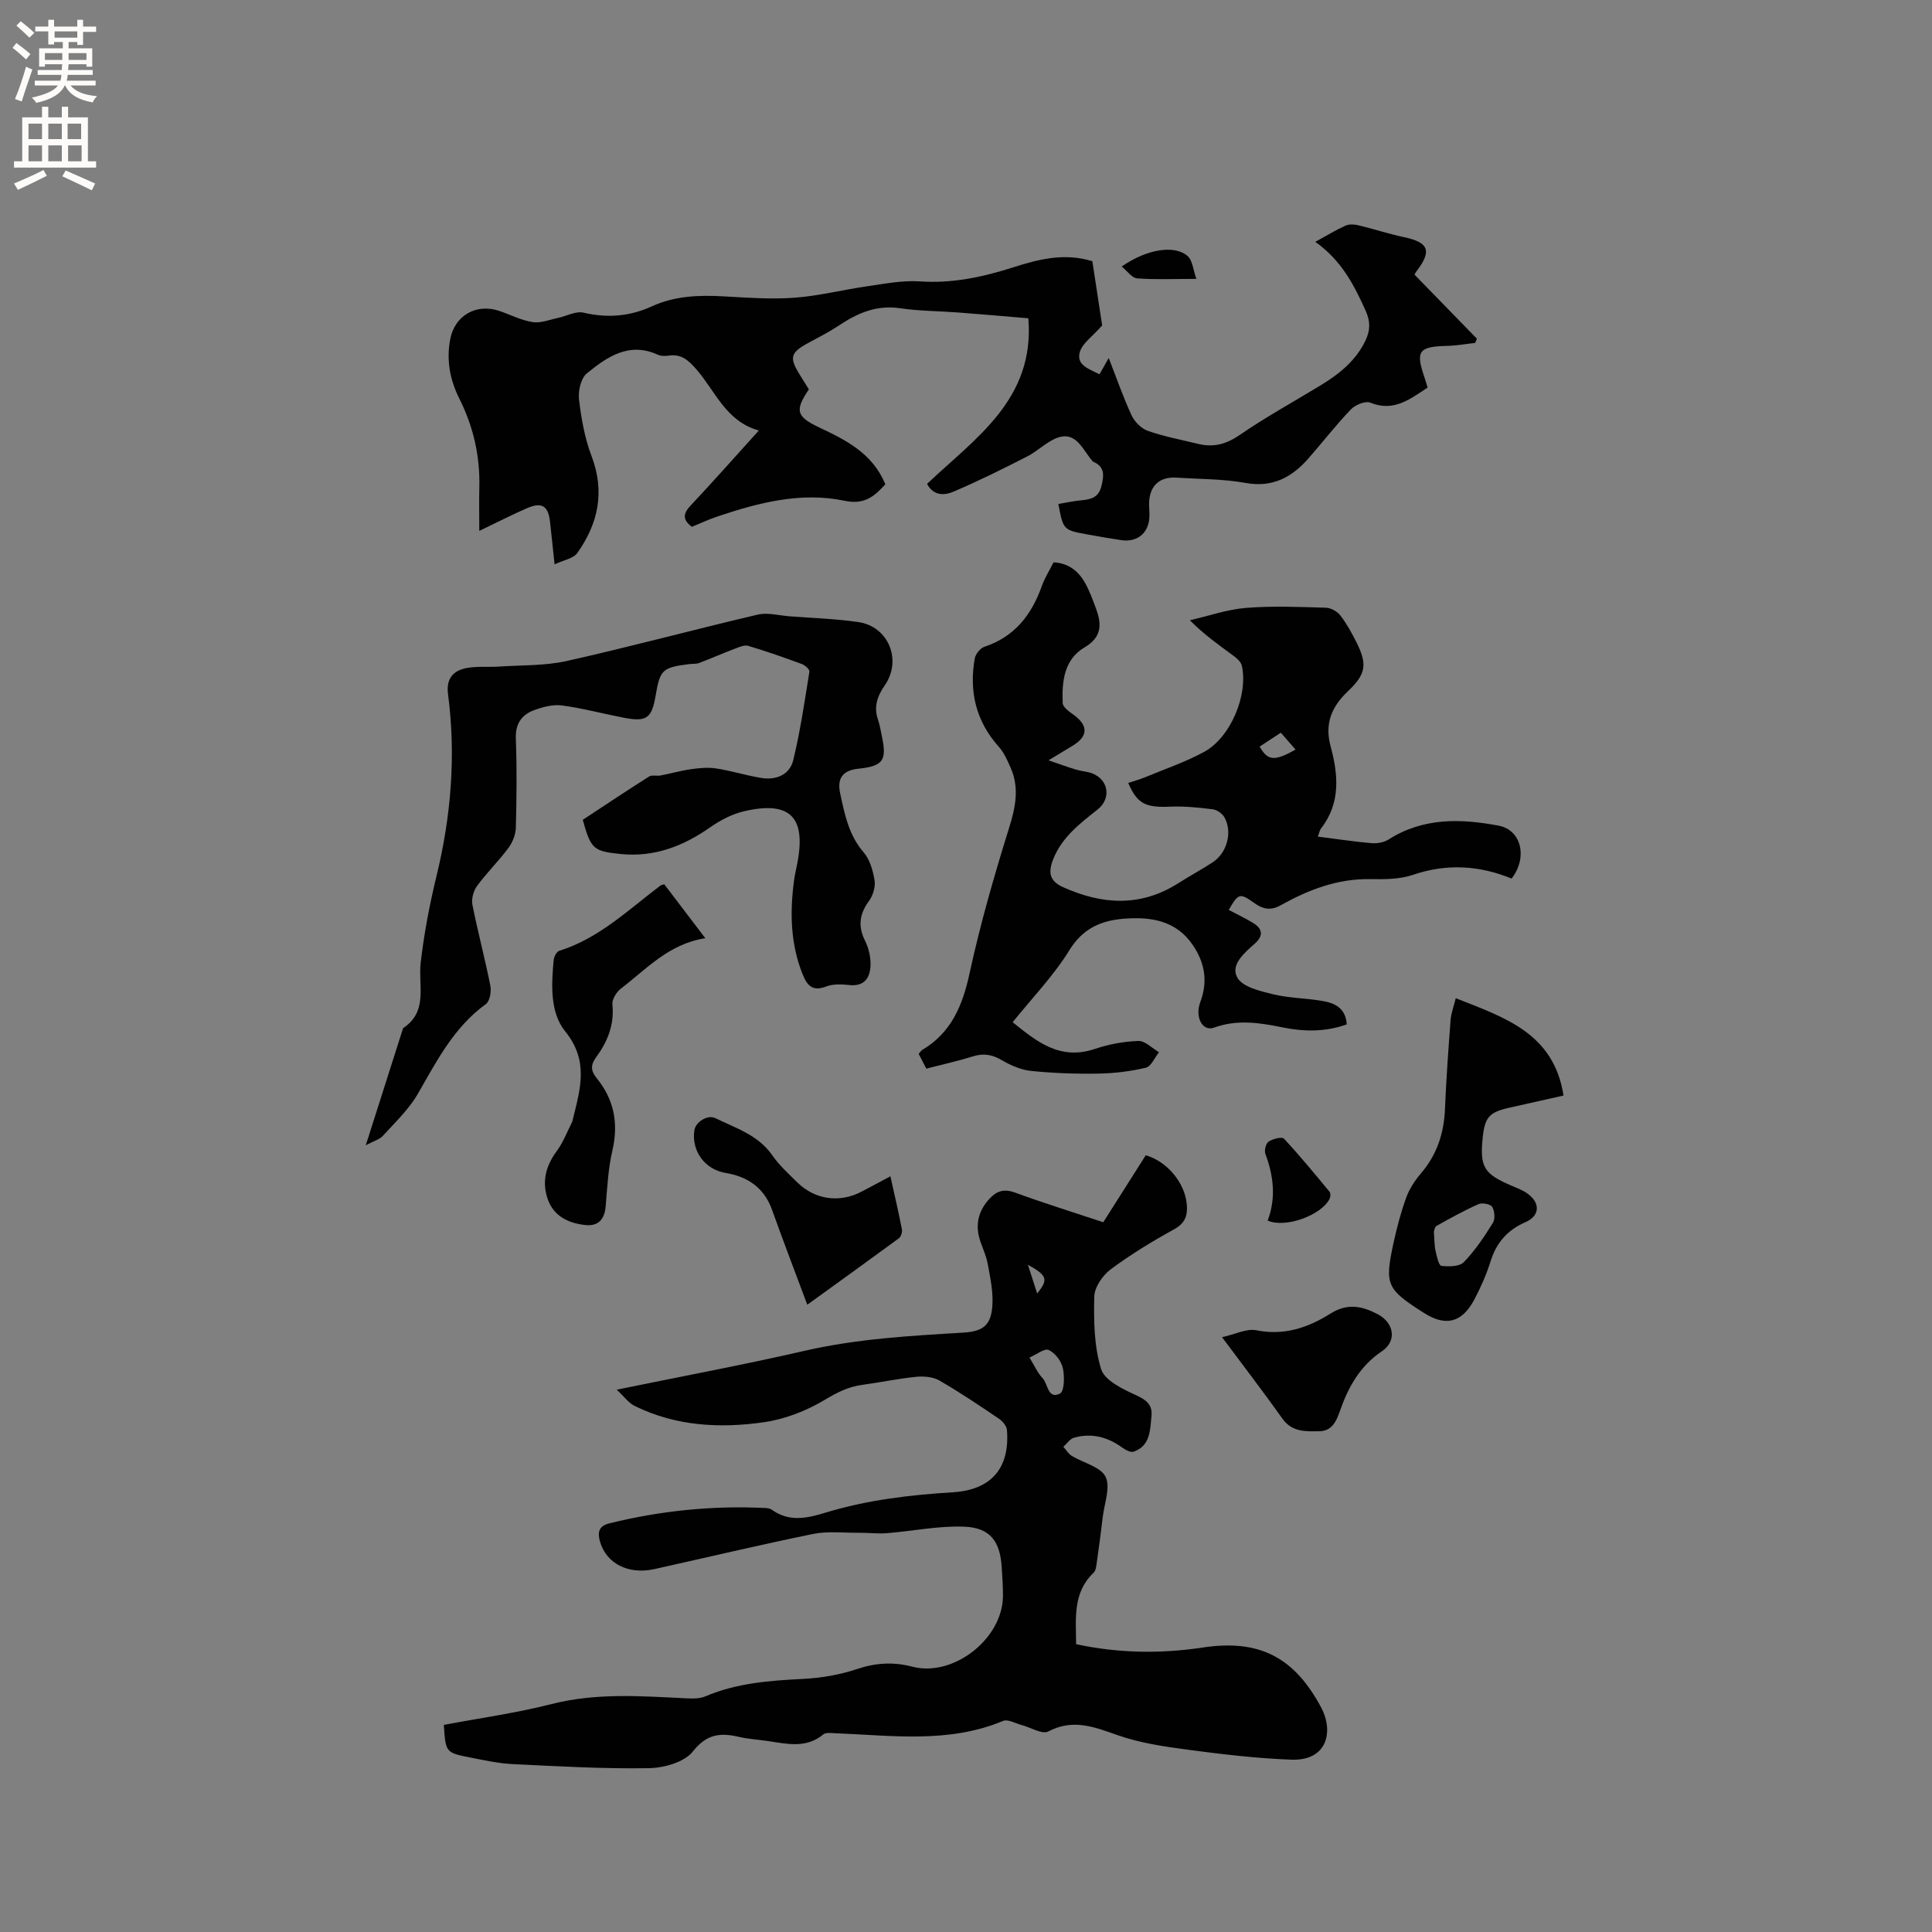 <svg enable-background="new 0 0 400 400" viewBox="0 0 400 400" xmlns="http://www.w3.org/2000/svg"><rect x="0" y="0" width="400" height="400" fill="#808080" stroke="none"/><g fill="#010102"><path d="m127.69 287.72c13.64-2.8 26.33-5.16 38.9-8.05 10.81-2.49 21.78-3.1 32.77-3.76 3.97-.24 5.73-1.35 6.08-5.31.26-2.96-.41-6.03-.96-9.01-.36-1.96-1.39-3.78-1.83-5.73-.65-2.86.15-5.42 2.16-7.62 1.51-1.65 3.01-2.17 5.31-1.34 5.95 2.18 12.01 4.06 18.3 6.15 2.96-4.67 5.89-9.29 8.8-13.87 4.45 1.31 8.08 5.69 8.49 10.13.21 2.28-.29 3.91-2.6 5.19-4.54 2.5-9 5.21-13.15 8.3-1.66 1.24-3.35 3.69-3.4 5.62-.12 5.03-.05 10.3 1.41 15.03.73 2.36 4.48 4.15 7.22 5.4 2.16.99 3.44 1.98 3.21 4.31-.29 2.92-.2 6.16-3.7 7.4-.63.22-1.74-.41-2.44-.91-3.02-2.18-6.32-3-9.9-1.99-.84.24-1.47 1.23-2.2 1.88.57.64 1.03 1.45 1.73 1.88 2.39 1.46 5.97 2.25 7 4.32 1.07 2.16-.25 5.54-.58 8.37-.36 3.05-.76 6.1-1.2 9.14-.12.82-.18 1.88-.7 2.37-4.33 4.14-3.65 9.4-3.61 14.79 8.79 1.89 17.48 2.01 26.23.69 11.72-1.77 18.96 2.02 24.52 12.45 2.56 4.8 1.38 11.06-6.24 10.77-7.17-.27-14.33-1.12-21.45-2.07-4.92-.65-9.94-1.4-14.58-3.04-4.82-1.7-9.16-3.4-14.24-.73-1.27.67-3.67-.85-5.55-1.34-1.27-.33-2.81-1.25-3.79-.85-11.34 4.74-23.11 3-34.79 2.56-.82-.03-1.92-.2-2.44.23-3.58 2.98-7.55 1.96-11.51 1.38-1.99-.29-4.02-.4-5.97-.86-3.83-.89-6.66-.63-9.54 3.02-1.75 2.22-5.96 3.41-9.09 3.46-9.39.16-18.8-.39-28.19-.84-2.94-.14-5.87-.79-8.78-1.36-5.14-1.01-5.13-1.06-5.5-6.76 7.42-1.4 14.98-2.45 22.33-4.32 9.35-2.38 18.7-1.62 28.1-1.17 1.24.06 2.62.05 3.73-.42 6.47-2.76 13.28-3.26 20.19-3.61 3.76-.19 7.61-.84 11.16-2.03 3.9-1.32 7.58-1.52 11.5-.5 8.45 2.21 18.66-5.74 18.75-14.57.02-2.01-.13-4.03-.26-6.04-.33-5.34-2.39-8.17-7.76-8.38-5.32-.21-10.69.93-16.05 1.35-1.96.15-3.95-.11-5.93-.09-3.12.02-6.33-.36-9.33.25-10.99 2.25-21.91 4.85-32.86 7.28-5.39 1.19-9.96-1.19-11.24-5.71-.54-1.91-.27-3.22 1.96-3.77 10.56-2.61 21.27-3.7 32.14-3.18.52.02 1.12.1 1.52.39 3.62 2.6 7.36 1.71 11.16.55 8.56-2.6 17.38-3.64 26.28-4.19 7.93-.49 11.82-4.97 11.2-12.9-.07-.84-.92-1.83-1.69-2.35-4.04-2.73-8.08-5.46-12.3-7.89-1.31-.76-3.2-.92-4.77-.77-3.79.38-7.53 1.17-11.31 1.69-2.85.39-5.17 1.6-7.68 3.1-3.79 2.27-8.24 4-12.59 4.62-9.09 1.3-18.21.82-26.7-3.36-1.26-.59-2.15-1.89-3.75-3.38zm85.45-6.65c1.09 1.76 1.69 3.19 2.69 4.23 1.16 1.21 1.09 4.51 3.63 3.22.91-.46.97-3.56.59-5.27-.32-1.45-1.61-3.15-2.92-3.75-.88-.39-2.55.95-3.99 1.57zm-.32-19.21c.69 2.15 1.28 3.96 1.91 5.94 2.36-2.9 2.11-3.71-1.91-5.94z"/><path d="m272.32 50.07c2.54-1.39 4.33-2.5 6.24-3.35.75-.33 1.8-.29 2.63-.09 3.18.76 6.29 1.79 9.49 2.47 5.13 1.09 5.82 2.82 2.62 7.03-.19.25-.33.53-.45.72 4.33 4.45 8.63 8.86 12.93 13.28-.12.29-.24.58-.36.87-1.92.21-3.84.56-5.77.61-5.89.14-6.6 1.04-4.77 6.39.24.69.43 1.4.69 2.25-3.63 2.36-6.97 5.1-11.86 3.12-1.01-.41-3.09.43-3.99 1.36-3.08 3.21-5.82 6.74-8.74 10.09-3.47 3.98-7.47 6.19-13.14 5.16-4.66-.84-9.49-.78-14.25-1.09-3.49-.23-5.56 1.66-5.68 5.18-.04 1.06.13 2.13.05 3.18-.24 3.22-2.6 5.07-5.82 4.58-2.3-.34-4.6-.74-6.89-1.16-5.11-.92-5.11-.93-6.13-6.33 1.65-.27 3.28-.64 4.94-.78 1.96-.17 3.43-.69 3.97-2.89.52-2.11.81-3.98-1.64-5.05-.09-.04-.17-.12-.24-.2-1.83-2.12-3.15-5.61-6.36-5.02-2.53.46-4.66 2.85-7.11 4.1-5.05 2.58-10.14 5.12-15.36 7.33-1.67.7-4.01.95-5.38-1.65 9.93-9.44 22.34-17.43 20.97-34.28-4.68-.39-9.58-.83-14.49-1.2-4.02-.31-8.07-.29-12.04-.88-4.89-.73-8.86 1-12.74 3.6-1.93 1.29-4.01 2.35-6.06 3.45-3.98 2.14-4.26 3.11-1.93 6.82.62.98 1.23 1.97 1.82 2.93-2.91 4.29-2.67 5.6 2.06 7.84 5.63 2.66 11.11 5.37 13.77 11.81-2.14 2.34-4.22 4.3-8.38 3.42-9.06-1.91-17.82.37-26.4 3.25-1.8.6-3.52 1.42-5.27 2.13-1.94-1.44-1.87-2.69-.27-4.4 4.71-5.01 9.27-10.17 14.13-15.54-6.81-1.88-9-8.14-12.91-12.64-1.67-1.92-3.15-3.26-5.79-2.86-.71.11-1.57.11-2.2-.18-5.97-2.74-10.52.44-14.72 3.86-1.23 1.01-1.82 3.65-1.61 5.41.47 3.95 1.18 7.99 2.59 11.69 2.81 7.39 1.4 13.98-2.96 20.1-.8 1.13-2.78 1.43-4.69 2.33-.39-3.62-.65-6.24-.95-8.85-.36-3.24-1.69-4.1-4.72-2.79-3.08 1.33-6.08 2.88-9.92 4.72 0-3.37-.06-6.17.01-8.98.17-6.49-1.23-12.61-4.14-18.41-1.95-3.9-2.72-7.99-1.88-12.34.95-4.88 5.39-7.44 10.18-5.81 2.3.78 4.53 1.95 6.89 2.31 1.67.26 3.51-.51 5.27-.88s3.66-1.45 5.23-1.08c4.95 1.16 9.6.79 14.18-1.31 4.76-2.18 9.78-2.35 14.91-2.06 4.86.27 9.77.64 14.61.28 5.03-.37 9.98-1.64 14.99-2.36 3.64-.52 7.34-1.27 10.96-1.02 6.73.46 13.04-.9 19.33-2.91 5.28-1.69 10.61-3.05 16.39-1.27.74 4.83 1.48 9.72 2.03 13.3-2.04 2.32-4.07 3.67-4.61 5.47-.83 2.76 1.92 3.54 4.06 4.64.58-1.03 1.14-2.01 1.91-3.37 1.62 4.15 2.98 8.1 4.73 11.87.62 1.34 2.02 2.74 3.38 3.22 3.38 1.18 6.95 1.85 10.44 2.7 3.16.77 5.81.05 8.59-1.87 5.32-3.65 10.99-6.78 16.52-10.13 3.95-2.39 7.51-5.16 9.54-9.5.95-2.04.99-3.84.02-6.01-2.39-5.34-5.01-10.47-10.45-14.33z"/><path d="m272.84 173.21c4.03.51 7.59 1.06 11.17 1.36 1.16.1 2.57-.17 3.53-.79 7.16-4.55 14.98-4.31 22.76-2.83 4.7.89 6.03 6.61 2.66 10.95-6.59-2.71-13.39-3.18-20.43-.77-2.73.93-5.88.93-8.82.88-6.82-.12-12.86 2.23-18.64 5.46-1.96 1.09-3.6.76-5.3-.45-3.09-2.2-3.36-2.12-5.37 1.37 1.67.88 3.39 1.7 5 2.67 2 1.2 2.25 2.66.39 4.31-2.17 1.92-5.1 4.4-3.61 7.04 1.09 1.94 4.71 2.79 7.38 3.44 3.37.82 6.94.8 10.37 1.41 2.45.44 4.69 1.47 4.9 4.83-4.46 1.6-8.94 1.52-13.4.6-4.72-.97-9.33-1.65-14.08.07-2.36.86-4.03-2.13-2.83-5.33 1.6-4.26.91-8.12-1.55-11.75-3.49-5.16-8.81-5.92-14.37-5.46-4.64.38-8.42 2-11.19 6.5-3.25 5.28-7.67 9.84-11.75 14.92 4.88 3.91 9.72 7.99 17.02 5.53 2.88-.97 5.99-1.55 9.01-1.65 1.4-.04 2.85 1.51 4.27 2.33-.9 1.11-1.62 2.95-2.73 3.21-3.22.76-6.58 1.17-9.89 1.22-4.63.08-9.28-.09-13.88-.56-2.09-.21-4.22-1.16-6.06-2.23-1.98-1.16-3.77-1.47-5.96-.78-3.12.97-6.32 1.68-9.66 2.54-.57-1.09-1.08-2.08-1.58-3.06.34-.37.5-.67.75-.82 6.05-3.6 8.35-9.23 9.8-15.9 2.19-10.1 5.06-20.08 8.14-29.96 1.35-4.32 2.21-8.34.35-12.56-.66-1.5-1.35-3.1-2.42-4.3-4.75-5.3-6.22-11.45-5.01-18.31.16-.92 1.14-2.14 2-2.43 6.26-2.08 9.77-6.61 11.89-12.58.6-1.68 1.58-3.22 2.43-4.91 2.99.16 5.04 1.73 6.41 4.08 1.01 1.72 1.68 3.64 2.38 5.52 1.2 3.23 1.23 5.89-2.38 8.02-4.26 2.51-4.7 7.08-4.52 11.52.03.82 1.28 1.74 2.15 2.35 3.17 2.24 3.18 4.5-.08 6.48-1.44.88-2.89 1.74-5.01 3.03 2.31.78 4 1.41 5.73 1.93 1.11.33 2.33.37 3.39.8 3.37 1.36 3.87 5.2 1.07 7.43-3.65 2.9-7.38 5.7-9.2 10.28-1.06 2.65-.89 4.51 2.05 5.83 8.14 3.65 16.08 4.12 23.88-.86 2.32-1.48 4.76-2.78 7.06-4.29 2.97-1.95 4.14-6.18 2.48-9.27-.43-.8-1.54-1.59-2.43-1.71-2.91-.37-5.87-.67-8.79-.55-5.14.22-6.85-.55-8.73-4.91 1.17-.39 2.35-.71 3.47-1.17 4.09-1.7 8.33-3.14 12.21-5.24 5.5-2.97 9.19-11.79 7.84-17.86-.17-.78-1.01-1.53-1.72-2.05-2.96-2.19-5.99-4.29-9.04-7.36 3.87-.89 7.69-2.24 11.61-2.56 5.48-.44 11.02-.2 16.53-.04 1.04.03 2.37.76 3.01 1.59 1.34 1.75 2.42 3.73 3.41 5.71 2.24 4.52 1.84 6.52-1.85 10.01-3.32 3.14-4.86 6.65-3.57 11.4 1.58 5.82 2.12 11.71-1.97 16.97-.29.37-.37.91-.68 1.71zm-12.04-18.64c1.66 2.98 3.1 3.07 7.43.62-1.03-1.18-2.03-2.32-3.05-3.49-1.57 1.03-2.87 1.88-4.38 2.87z"/><path d="m75.73 237.12c2.74-8.6 5.24-16.43 7.73-24.26 5.24-3.45 3.09-8.78 3.64-13.54.69-5.98 1.82-11.95 3.24-17.8 3.05-12.48 4.09-25.05 2.42-37.8-.42-3.23 1.07-4.91 3.91-5.42 2.15-.39 4.41-.15 6.61-.29 4.71-.32 9.55-.14 14.11-1.17 13.22-2.96 26.3-6.5 39.49-9.59 2.05-.48 4.38.18 6.58.35 4.75.36 9.53.51 14.24 1.19 6.27.91 9.09 7.89 5.49 13.09-1.53 2.21-2.35 4.46-1.4 7.15.38 1.09.54 2.26.79 3.4 1.08 5.03.25 6.18-4.83 6.72-3.27.34-4.48 1.97-3.8 5.12.93 4.33 1.77 8.62 4.85 12.19 1.3 1.5 1.94 3.79 2.27 5.82.21 1.33-.32 3.11-1.14 4.23-1.97 2.69-2.35 5.22-.83 8.27.76 1.53 1.2 3.42 1.13 5.13-.1 2.57-1.3 4.38-4.44 4.03-1.56-.18-3.31-.24-4.72.3-2.84 1.09-3.95-.16-4.91-2.56-2.52-6.31-2.64-12.81-1.76-19.4.15-1.15.42-2.29.65-3.43 1.91-9.69-1.46-13.12-11.04-10.88-2.47.58-4.9 1.86-7 3.33-5.58 3.91-11.55 6.2-18.44 5.52-5.73-.57-6.22-1.02-7.92-7.08 4.51-2.97 9.08-6.02 13.72-8.96.61-.39 1.63-.07 2.43-.23 2.13-.41 4.22-1.02 6.36-1.31 1.71-.24 3.51-.4 5.2-.13 3.12.49 6.17 1.46 9.29 1.96 3.06.5 5.86-.69 6.58-3.68 1.47-6.03 2.36-12.2 3.35-18.34.07-.44-.9-1.32-1.54-1.56-3.67-1.35-7.37-2.65-11.12-3.77-.8-.24-1.88.25-2.76.58-2.48.94-4.92 2.02-7.41 2.96-.67.25-1.47.15-2.2.25-5.41.7-5.9 1.17-6.81 6.51-.8 4.72-1.87 5.49-6.63 4.57-4.26-.82-8.47-1.96-12.75-2.53-1.87-.25-3.98.3-5.8.98-2.56.95-3.88 2.81-3.76 5.87.23 6.14.16 12.3 0 18.45-.04 1.43-.68 3.06-1.55 4.22-2.02 2.72-4.48 5.11-6.48 7.84-.75 1.02-1.2 2.7-.96 3.91 1.11 5.61 2.6 11.13 3.71 16.74.24 1.2-.1 3.22-.93 3.82-6.61 4.78-10.15 11.74-14.06 18.54-1.85 3.22-4.68 5.9-7.22 8.69-.7.79-1.91 1.1-3.58 2z"/><path d="m301.4 206.67c10.2 4.02 20.3 7.26 22.31 20.15-3.66.82-7.41 1.68-11.18 2.51-4.15.92-5.1 1.95-5.54 6.09-.65 6.12.21 7.59 5.76 9.98 1.16.5 2.39.94 3.42 1.66 2.77 1.93 2.7 4.65-.33 5.97-3.77 1.64-6.04 4.27-7.25 8.16-.85 2.71-2.02 5.36-3.35 7.87-2.58 4.85-5.97 5.64-10.52 2.71-.09-.06-.18-.12-.27-.17-7.34-4.71-7.79-5.68-5.96-14.16.69-3.2 1.53-6.39 2.64-9.46.66-1.82 1.79-3.56 3.06-5.04 3.33-3.89 4.78-8.35 4.98-13.4.25-6.12.7-12.24 1.16-18.36.1-1.35.61-2.66 1.07-4.51zm-4.53 48.36c.13 1.61.09 2.8.34 3.92.25 1.13.67 3.07 1.21 3.13 1.53.19 3.74.17 4.65-.77 2.33-2.4 4.23-5.26 6.01-8.11.51-.81.38-2.45-.13-3.32-.34-.58-2.07-.92-2.83-.58-2.98 1.32-5.85 2.91-8.7 4.51-.41.23-.49 1.06-.55 1.22z"/><path d="m137.53 183.08c2.69 3.53 5.42 7.12 8.5 11.17-7.56 1.16-12.17 6.37-17.48 10.43-.92.71-1.87 2.24-1.76 3.29.43 4.19-1 7.68-3.36 10.91-1.17 1.6-1.17 2.78.15 4.4 3.55 4.37 4.51 9.31 3.21 14.91-.88 3.78-1.06 7.73-1.4 11.62-.23 2.71-1.6 4.11-4.22 3.82-3.6-.4-6.62-1.9-7.82-5.51-1.16-3.5-.35-6.75 1.91-9.79 1.35-1.81 2.16-4.02 3.2-6.05.09-.18.11-.41.16-.61 1.52-6.21 3.35-12.04-1.61-18.15-3.15-3.88-2.86-9.61-2.38-14.74.06-.69.61-1.75 1.15-1.92 8.24-2.58 14.3-8.49 20.95-13.51.16-.12.38-.14.8-.27z"/><path d="m167.14 270.13c-2.75-7.38-5.1-13.49-7.3-19.66-1.65-4.61-5.09-6.88-9.64-7.63-4.22-.7-7.11-4.53-6.43-8.87.27-1.68 2.74-3.25 4.33-2.47 4.23 2.07 8.87 3.48 11.79 7.69 1.44 2.07 3.36 3.82 5.17 5.6 3.71 3.65 8.85 4.32 13.43 1.87 1.86-.99 3.72-1.98 5.86-3.12.84 3.8 1.68 7.36 2.38 10.96.11.58-.18 1.54-.62 1.87-6.1 4.48-12.25 8.9-18.97 13.76z"/><path d="m253.01 276.85c2.74-.6 5.09-1.84 7.11-1.43 5.76 1.16 10.73-.55 15.35-3.46 3.47-2.19 6.5-1.58 9.75.12 3.43 1.8 4.04 5.56.9 7.67-4.58 3.08-7 7.48-8.73 12.45-.73 2.08-1.64 4.08-4.21 4.12-2.81.04-5.65.23-7.66-2.59-3.86-5.43-7.92-10.72-12.51-16.88z"/><path d="m262.46 252.7c1.75-4.63 1.24-9.22-.48-13.81-.26-.7.11-2.16.67-2.53.87-.57 2.76-1.06 3.18-.61 3.29 3.52 6.35 7.26 9.43 10.98.25.3.22 1.04.03 1.44-1.66 3.44-9.23 6.18-12.83 4.53z"/><path d="m247.7 57.74c-4.74 0-8.53.18-12.29-.11-1.06-.08-2.02-1.52-3.17-2.45 5.17-3.62 11.02-4.56 13.68-2.13.98.9 1.09 2.76 1.78 4.69z"/></g><path d="m2.6 9.9.8-1c.9.7 1.9 1.4 2.9 2.3l-.9 1.1c-1.1-1-2-1.8-2.8-2.4zm.5 10.6c.9-2.1 1.6-4.3 2.3-6.7.4.2.8.4 1.3.6-.7 2.1-1.5 4.3-2.2 6.6zm.3-15.2.9-.9c1 .8 2 1.6 2.8 2.4l-1 1c-.9-.9-1.8-1.7-2.7-2.5zm12.6-1.2h1.2v1.4h2.7v1.1h-2.7v2.7h-1.2v-.6h-1.8v1.3h4.9v3.8h-1.2v-.5h-3.7c0 .4-.1.9-.1 1.2h5.1v1h-5.2c0 .5-.1.9-.2 1.2h6v1h-5.2c1.1 1.3 2.9 2 5.5 2.2-.4.4-.7.8-.9 1.3-2.9-.5-4.8-1.6-5.7-3.5h-.1c-.8 1.7-2.7 2.9-5.9 3.6-.2-.4-.6-.8-.9-1.1 2.8-.6 4.6-1.4 5.4-2.5h-4.8v-1h5.3c.1-.3.2-.7.2-1.2h-4.9v-1h5c0-.4 0-.8.1-1.2h-3.6v.5h-1.2v-3.8h4.9v-1.3h-1.8v.5h-1.2v-2.7h-2.7v-1h2.7v-1.4h1.2v1.4h4.8zm-6.7 8.3h3.6c0-.4 0-.9 0-1.4h-3.6zm1.9-4.6h4.8v-1.3h-4.7v1.3zm6.7 3.2h-3.7v1.4h3.7z" fill="#fcfbfa"/><path d="m8.7 22.1h1.3v2.2h2.8v-2.2h1.3v2.2h4.1v9.1h1.7v1.3h-17v-1.3h1.7v-9.1h4.1zm.3 13.1.7 1.2c-1.8.9-3.8 1.9-6 2.9-.2-.4-.5-.8-.8-1.3 2.3-1 4.4-1.9 6.1-2.8zm-3.1-6.4h2.8v-3.2h-2.8zm0 4.6h2.8v-3.3h-2.8zm4.1-4.6h2.8v-3.2h-2.8zm0 4.6h2.8v-3.3h-2.8zm3.6 1.9c2.1.9 4.1 1.8 6.1 2.7l-.7 1.4c-2.2-1.1-4.2-2-6.1-2.9zm3.2-9.7h-2.8v3.2h2.8zm-2.7 7.8h2.8v-3.3h-2.8z" fill="#fcfbfa"/></svg>